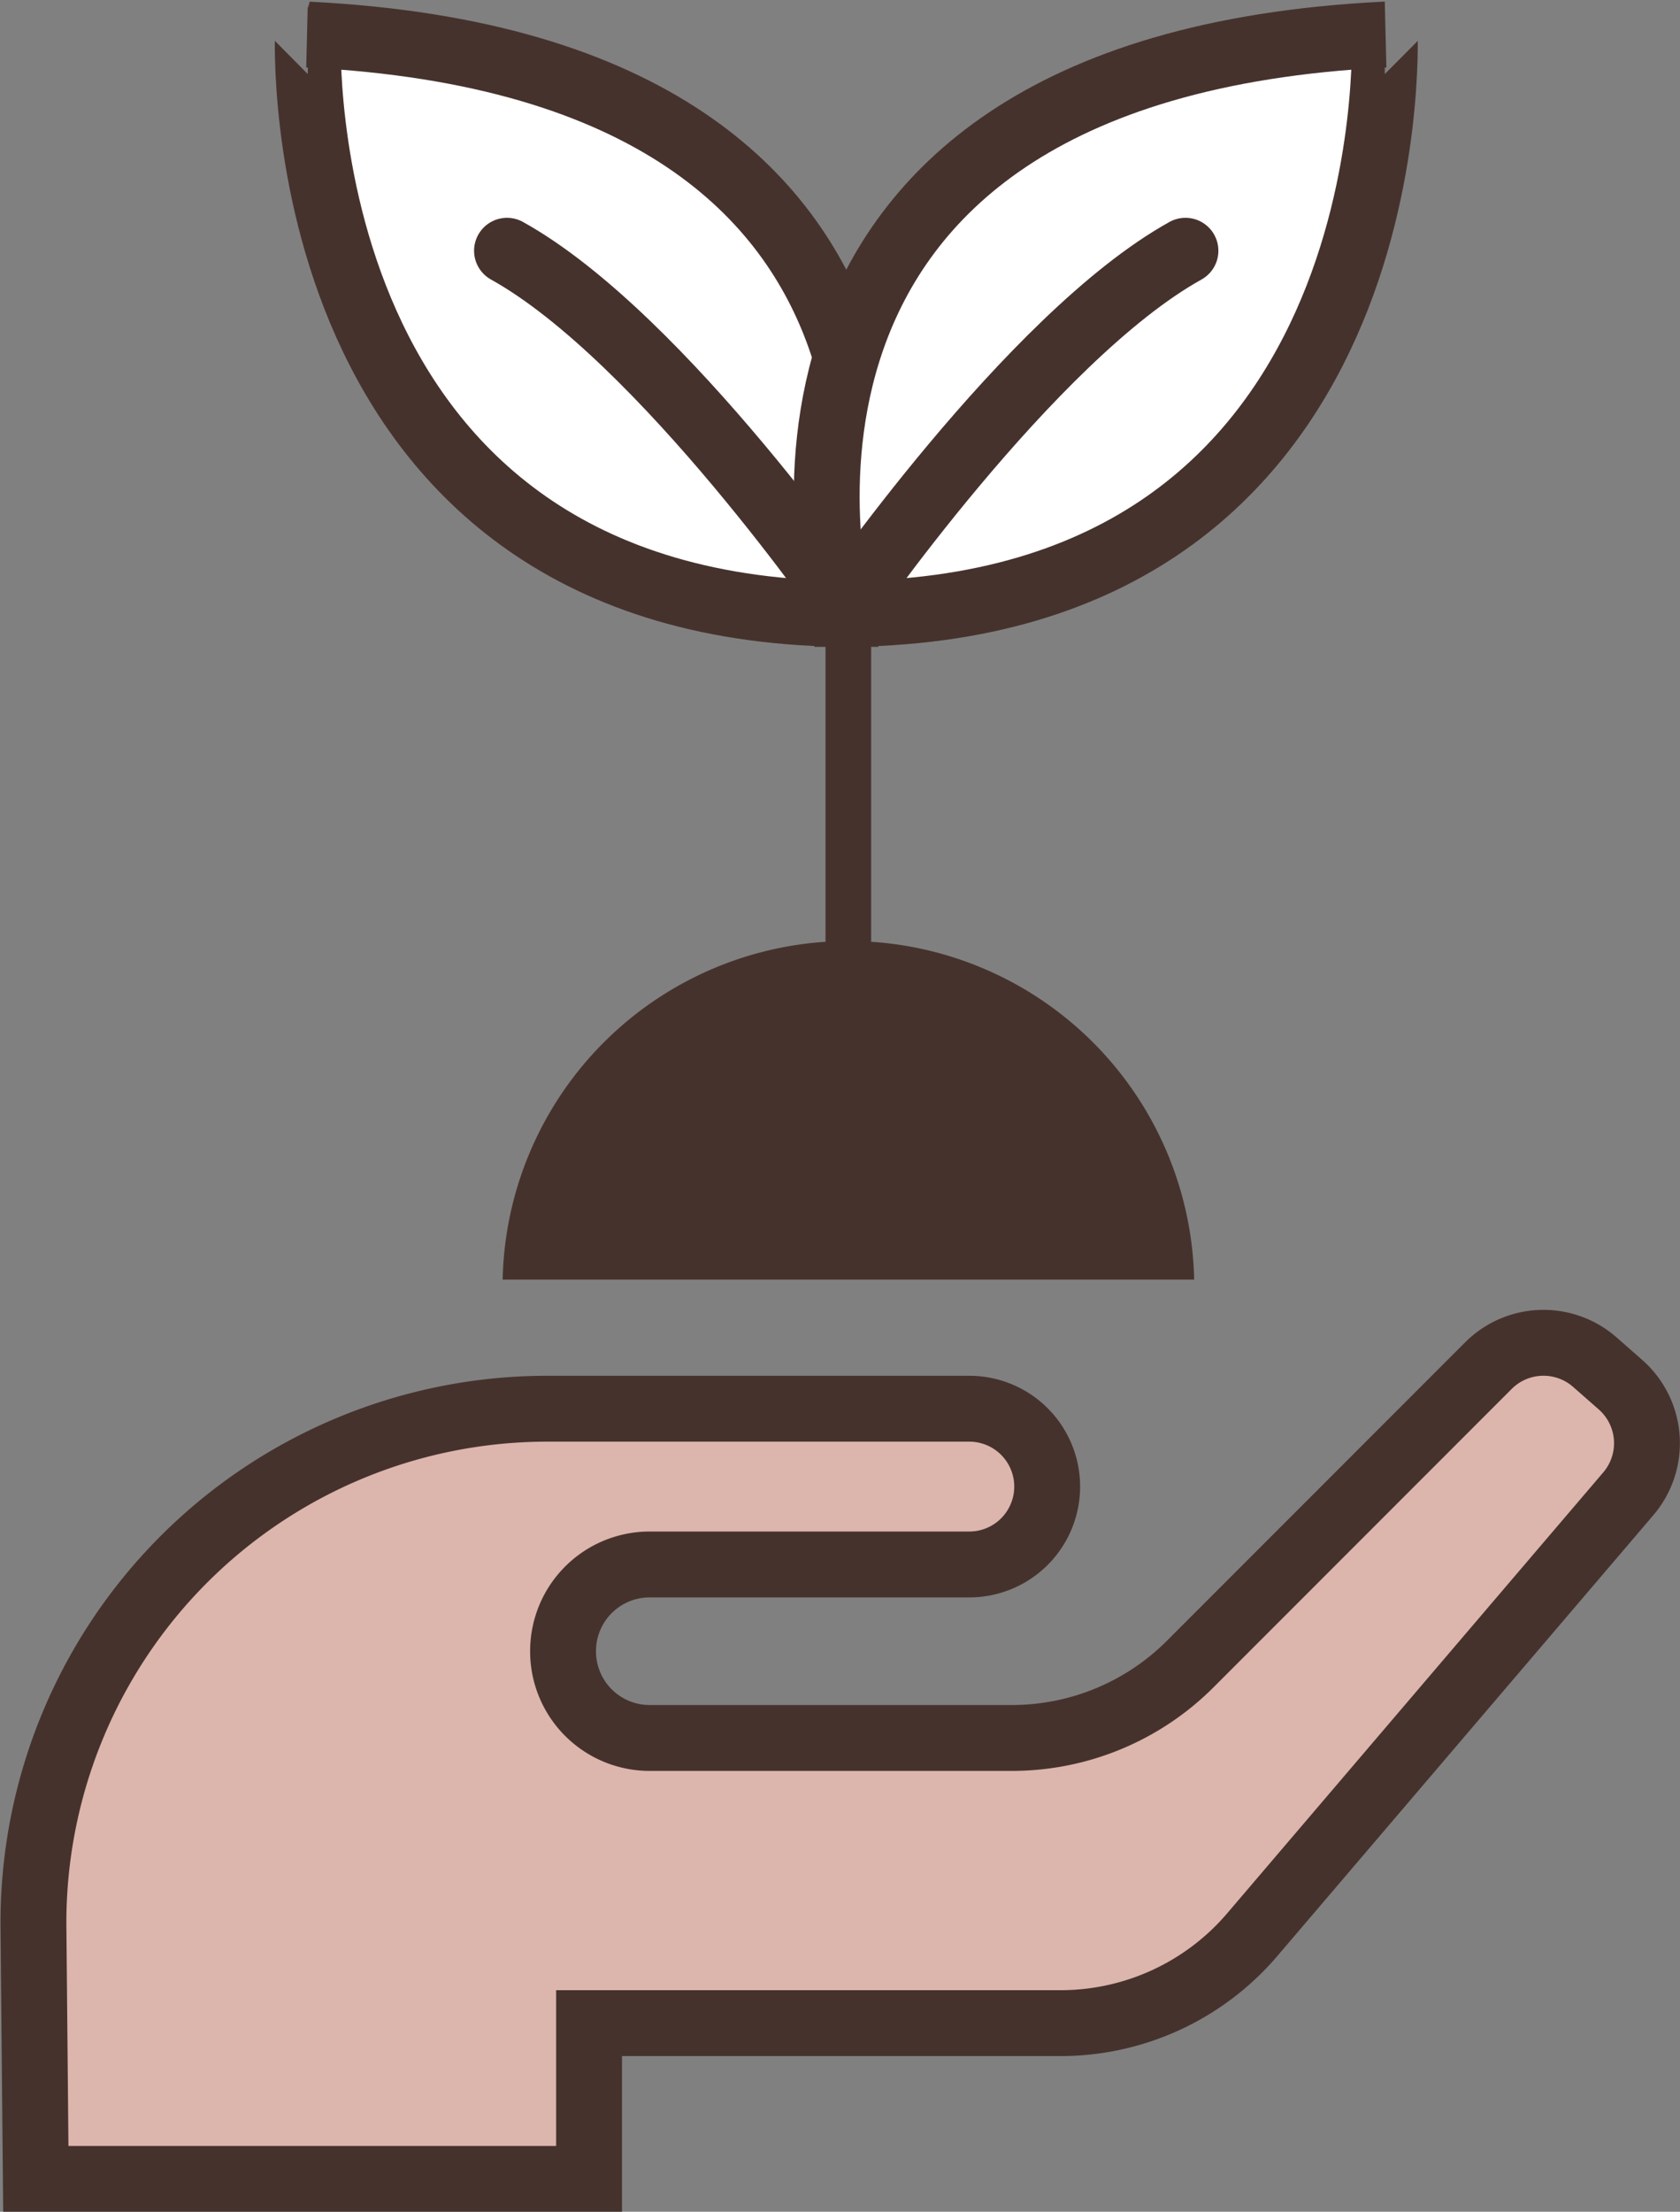 <svg xmlns="http://www.w3.org/2000/svg" viewBox="0 0 107.89 142.01"><rect x="0" y="0" width="107.89" height="142.01" fill="#808080" stroke="none"/><defs><style>.cls-1{fill:#dcb5ac;stroke-width:4.23px;}.cls-1,.cls-3,.cls-4,.cls-5{stroke:#46322d;}.cls-1,.cls-3,.cls-5{stroke-miterlimit:10;}.cls-2{fill:#46322d;}.cls-3{fill:#fff;}.cls-3,.cls-4{stroke-width:4.23px;}.cls-4,.cls-5{fill:none;}.cls-4{stroke-linecap:round;stroke-linejoin:round;}.cls-5{stroke-width:2.93px;}</style></defs><g id="Layer_2" data-name="Layer 2"><g id="Layer_1-2" data-name="Layer 1"><path class="cls-1" d="M2.3,139.9H37.83v-10H68.12a16.18,16.18,0,0,0,12.3-5.68l24.16-28.32a5,5,0,0,0-.52-7l-1.65-1.45a5,5,0,0,0-6.82.23L76.43,106.85A16.19,16.19,0,0,1,65,111.59H41.71A5.56,5.56,0,0,1,36.16,106h0a5.56,5.56,0,0,1,5.55-5.55H62.25a5,5,0,0,0,5-5h0a5,5,0,0,0-5-5H35.15a33,33,0,0,0-33,33.4Z"/><path class="cls-2" d="M32.28,82.16a22.21,22.21,0,0,1,44.41,0Z"/><path class="cls-3" d="M54.77,39.42s9.43-35-35-37.2C19.79,2.22,18.13,39.42,54.77,39.42Z"/><path class="cls-4" d="M54.77,39.42S42.55,21.65,32.56,16.1"/><line class="cls-5" x1="54.48" y1="60.51" x2="54.48" y2="39.42"/><path class="cls-3" d="M53.93,39.42s-9.44-35,35-37.2C88.9,2.22,90.57,39.42,53.93,39.42Z"/><path class="cls-4" d="M53.93,39.42S66.14,21.65,76.13,16.1"/></g></g></svg>